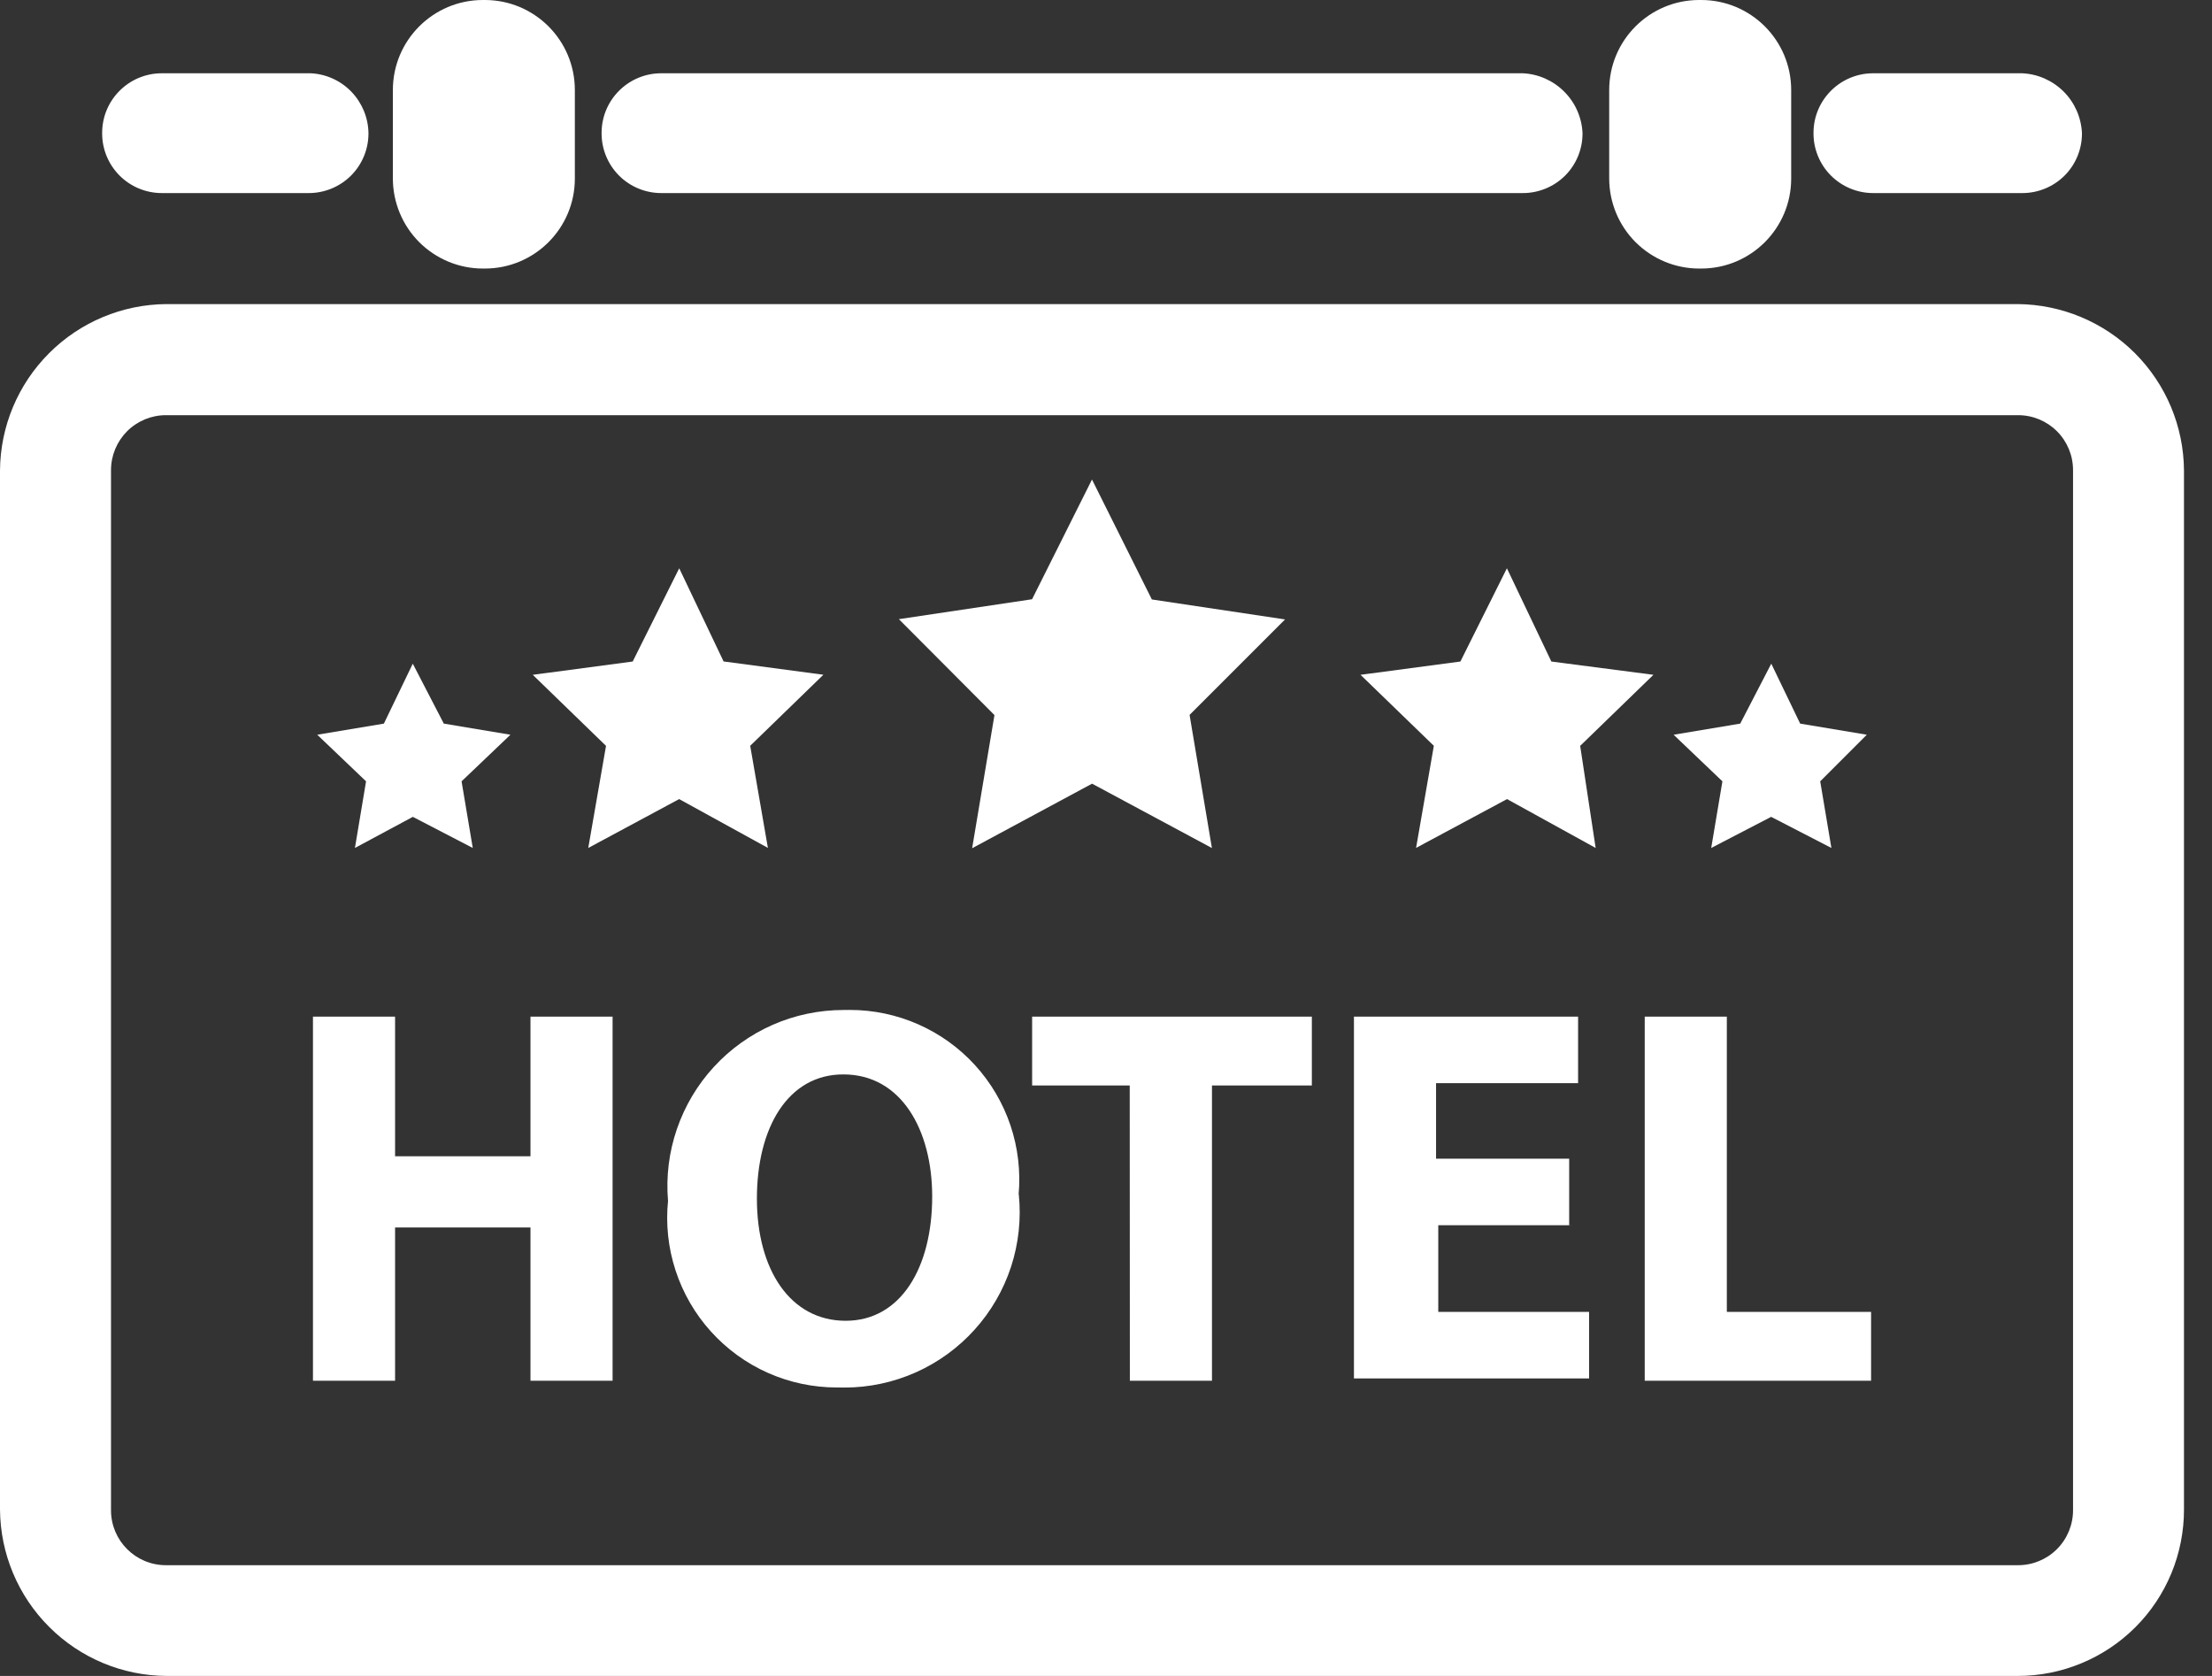 <svg width="33" height="25" viewBox="0 0 33 25" fill="none" xmlns="http://www.w3.org/2000/svg">
<rect x="0" y="0" width="33" height="25" fill="#333333" stroke="none"/>
<g clipPath="url(#clip0_1416_1671)">
<path d="M30.099 25H2.483C1.826 24.996 1.197 24.733 0.733 24.268C0.268 23.804 0.005 23.175 0 22.518L0 7.02C0.004 6.363 0.267 5.734 0.732 5.269C1.196 4.804 1.825 4.541 2.482 4.536H30.099C30.756 4.541 31.385 4.804 31.85 5.268C32.315 5.733 32.578 6.362 32.582 7.019V22.52C32.582 22.846 32.518 23.168 32.394 23.469C32.269 23.77 32.087 24.044 31.856 24.274C31.626 24.504 31.352 24.687 31.051 24.811C30.75 24.936 30.428 25 30.102 25H30.099ZM2.483 6.193H2.476C2.259 6.193 2.05 6.279 1.896 6.433C1.743 6.587 1.656 6.795 1.656 7.013V22.528C1.656 22.981 2.023 23.348 2.476 23.348H30.107C30.325 23.348 30.533 23.262 30.687 23.108C30.841 22.954 30.927 22.745 30.927 22.528V7.013C30.927 6.795 30.841 6.587 30.687 6.433C30.533 6.279 30.325 6.193 30.107 6.193H30.099H2.483ZM23.609 1.986V1.991C23.609 2.227 23.516 2.453 23.349 2.62C23.182 2.786 22.956 2.88 22.72 2.88H9.865C9.629 2.88 9.402 2.786 9.236 2.62C9.069 2.453 8.975 2.227 8.975 1.991V1.982C8.975 1.491 9.374 1.093 9.865 1.093H22.716C22.949 1.103 23.17 1.201 23.335 1.366C23.501 1.531 23.599 1.753 23.609 1.986ZM26.722 2.649V2.664C26.722 3.405 26.121 4.006 25.379 4.006H25.363H25.35C24.994 4.006 24.653 3.864 24.401 3.613C24.149 3.361 24.008 3.02 24.007 2.664V2.648V1.343C24.007 0.601 24.608 0 25.35 0H25.366H25.379C26.121 0 26.722 0.601 26.722 1.343V1.358V1.357V2.649ZM8.576 2.649V2.664C8.576 3.405 7.975 4.006 7.233 4.006H7.218H7.204C6.848 4.006 6.507 3.864 6.255 3.613C6.003 3.361 5.862 3.02 5.861 2.664V2.648V1.343C5.861 0.601 6.463 0 7.204 0H7.22H7.219H7.233C7.975 0 8.576 0.601 8.576 1.343V1.358V1.357V2.649ZM31.06 1.986V1.991C31.06 2.227 30.967 2.453 30.8 2.62C30.633 2.786 30.407 2.88 30.171 2.88H27.945C27.709 2.88 27.483 2.786 27.316 2.62C27.149 2.453 27.055 2.227 27.055 1.991V1.982C27.055 1.491 27.454 1.093 27.945 1.093H30.167C30.4 1.103 30.621 1.201 30.787 1.366C30.952 1.531 31.049 1.753 31.06 1.986ZM5.497 1.986V1.991C5.497 2.227 5.403 2.453 5.236 2.62C5.069 2.786 4.843 2.88 4.607 2.88H2.414C2.178 2.88 1.951 2.786 1.785 2.62C1.618 2.453 1.524 2.227 1.524 1.991V1.982C1.524 1.491 1.923 1.093 2.414 1.093H4.635C4.866 1.104 5.083 1.203 5.243 1.369C5.402 1.535 5.494 1.756 5.497 1.986Z" fill="white"/>
<path d="M5.894 15.165V17.248H7.914V15.165H9.139V20.596H7.914V18.31H5.894V20.596H4.669V15.165H5.894ZM15.199 17.816C15.236 18.18 15.197 18.547 15.084 18.895C14.97 19.243 14.785 19.563 14.54 19.834C14.295 20.106 13.996 20.323 13.662 20.472C13.327 20.621 12.966 20.698 12.6 20.698L12.511 20.697H12.516H12.485C12.131 20.697 11.78 20.623 11.456 20.479C11.132 20.335 10.842 20.124 10.605 19.861C10.367 19.598 10.188 19.287 10.078 18.95C9.968 18.613 9.93 18.257 9.967 17.904L9.966 17.915C9.935 17.552 9.98 17.187 10.098 16.843C10.216 16.499 10.403 16.183 10.65 15.915C10.896 15.647 11.195 15.434 11.528 15.287C11.861 15.141 12.221 15.066 12.584 15.066H12.617H12.615L12.678 15.065C13.03 15.065 13.377 15.138 13.699 15.28C14.021 15.422 14.309 15.629 14.546 15.889C14.783 16.149 14.963 16.455 15.075 16.788C15.187 17.122 15.228 17.475 15.196 17.825L15.197 17.816H15.199ZM11.292 17.881C11.292 18.942 11.792 19.702 12.616 19.702C13.44 19.702 13.907 18.907 13.907 17.848C13.907 16.854 13.444 16.027 12.583 16.027C11.756 16.025 11.292 16.821 11.292 17.879V17.881ZM16.854 16.192H15.398V15.165H19.571V16.192H18.081V20.596H16.856L16.854 16.192ZM23.444 18.277H21.457V19.569H23.707V20.562H20.199V15.165H23.543V16.158H21.424V17.284H23.41V18.278L23.444 18.277ZM24.537 15.165H25.762V19.569H27.914V20.596H24.537V15.165ZM16.292 11.69L14.503 12.653L14.836 10.667L13.41 9.236L15.397 8.939L16.291 7.153L17.184 8.942L19.171 9.24L17.747 10.664L18.08 12.65L16.292 11.69ZM22.483 11.92L21.126 12.648L21.391 11.125L20.297 10.066L21.787 9.868L22.481 8.477L23.144 9.868L24.667 10.066L23.574 11.126L23.805 12.649L22.483 11.92ZM26.423 12.185L25.529 12.649L25.696 11.655L24.968 10.96L25.962 10.794L26.425 9.9L26.856 10.794L27.85 10.96L27.155 11.655L27.322 12.649L26.423 12.185ZM10.132 11.92L11.456 12.648L11.192 11.125L12.284 10.065L10.795 9.867L10.133 8.477L9.439 9.868L7.948 10.066L9.041 11.126L8.776 12.649L10.132 11.92ZM6.159 12.185L7.053 12.649L6.886 11.655L7.615 10.96L6.621 10.794L6.158 9.9L5.727 10.794L4.733 10.96L5.461 11.655L5.295 12.649L6.159 12.185Z" fill="white"/>
</g>
<defs>
<clipPath id="clip0_1416_1671">
<rect width="32.292" height="25" fill="white"/>
</clipPath>
</defs>
</svg>
